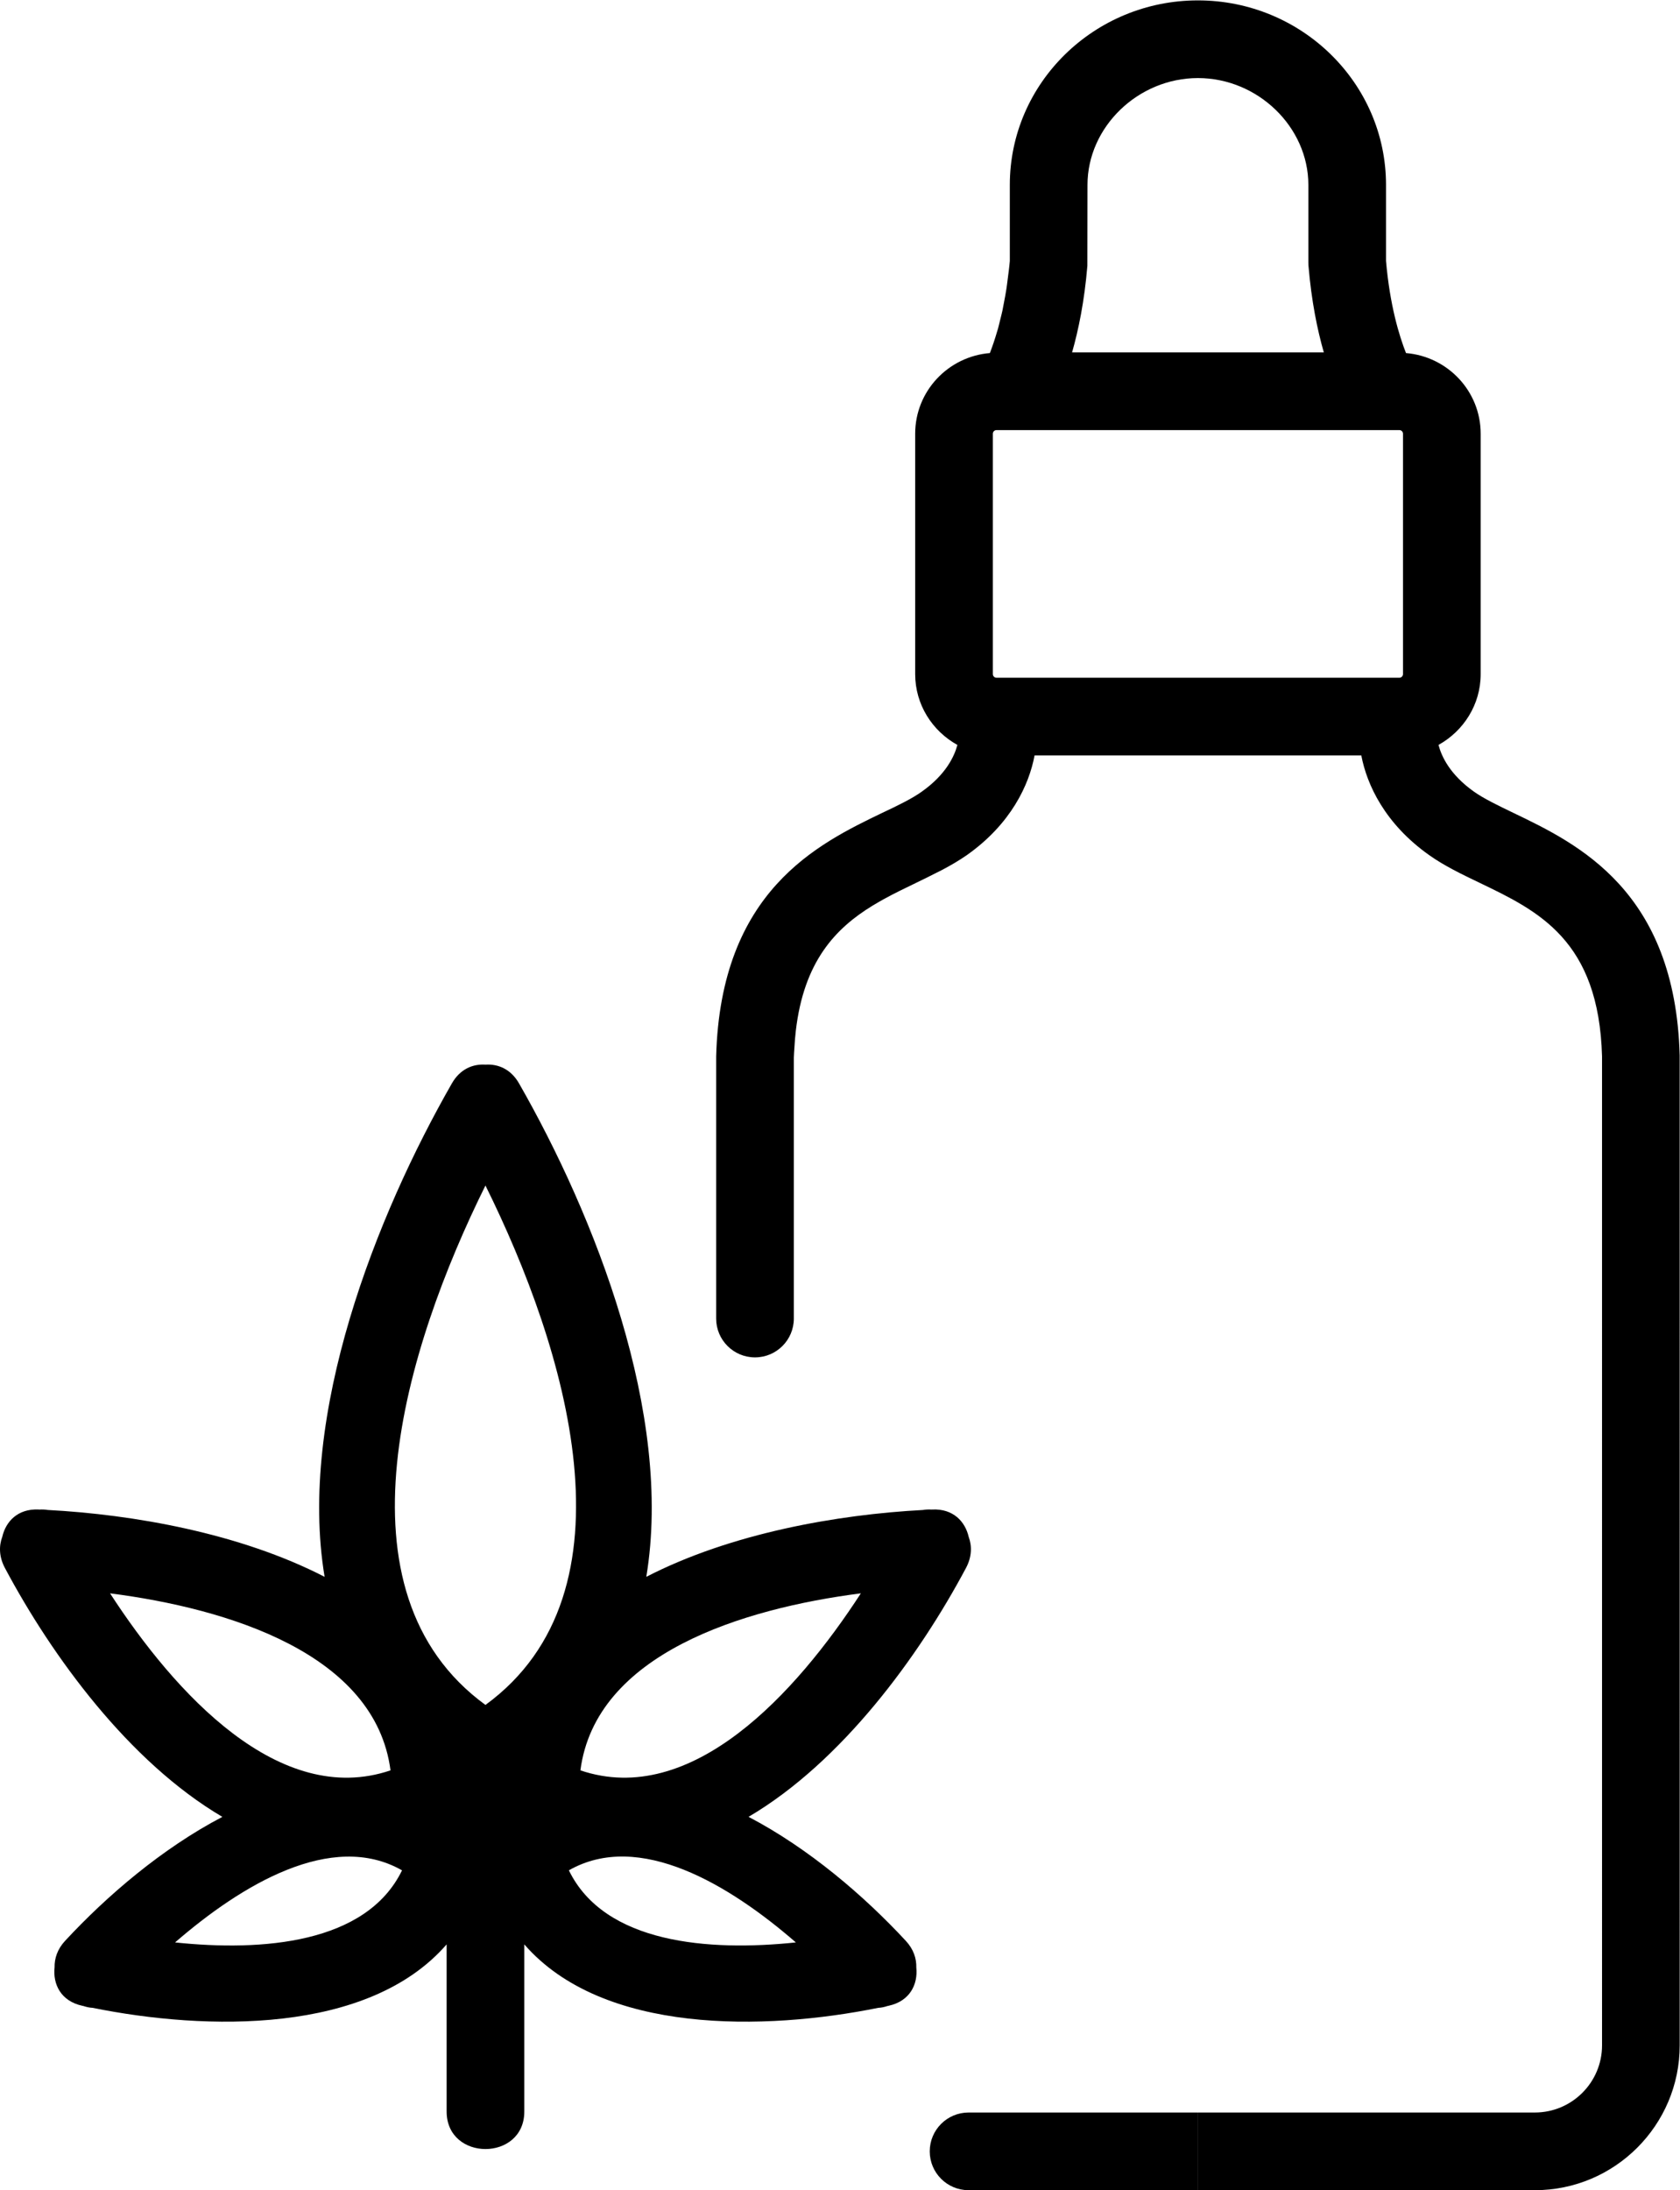 <?xml version="1.0" encoding="UTF-8" standalone="no"?>
<svg
   xmlns:dc="http://purl.org/dc/elements/1.1/"
   xmlns:cc="http://creativecommons.org/ns#"
   xmlns:rdf="http://www.w3.org/1999/02/22-rdf-syntax-ns#"
   xmlns:svg="http://www.w3.org/2000/svg"
   xmlns="http://www.w3.org/2000/svg"
   viewBox="0 0 71.213 92.813"
   height="92.813"
   width="71.213"
   xml:space="preserve"
   id="svg2"
   version="1.1"><defs
     id="defs6" /><g
     transform="matrix(1.333,0,0,-1.333,0,92.813)"
     id="g10"><g
       transform="scale(0.1)"
       id="g12"><path
         id="path14"
         style="fill:#000000;fill-opacity:1;fill-rule:nonzero;stroke:none"
         d="m 446.148,481.977 c 0,-0.637 -0.515,-1.161 -1.152,-1.161 h -64.062 -64.063 c -0.633,0 -1.152,0.524 -1.152,1.161 v 76.406 c 0,0.637 0.519,1.156 1.152,1.156 h 64.063 64.062 c 0.637,0 1.152,-0.519 1.152,-1.156 z m -100.371,129.793 0.039,25.722 c 0,18.41 16.086,33.961 35.118,33.961 19.035,0 35.117,-15.551 35.117,-33.961 v -24.695 l 0.039,-1.027 c 0.945,-11.266 2.832,-20.415 4.875,-27.528 h -40.031 -40.02 c 2.031,7.113 3.926,16.262 4.863,27.528 z M 534.129,360.754 c -1.418,52.379 -32.375,67.254 -52.863,77.09 -4.844,2.332 -9.414,4.531 -12.539,6.746 -7.688,5.437 -10.352,11.258 -11.289,14.871 7.949,4.414 13.41,12.797 13.41,22.516 v 76.406 c 0,13.539 -10.5,24.555 -23.75,25.644 -2.168,5.516 -5.129,15.168 -6.352,29.289 v 24.176 c 0,32.344 -26.824,58.656 -59.812,58.656 -32.981,0 -59.817,-26.312 -59.817,-58.656 v -24.176 c -0.172,-2.074 -0.437,-3.945 -0.679,-5.828 -0.137,-1.031 -0.254,-2.109 -0.411,-3.082 -0.214,-1.441 -0.468,-2.742 -0.722,-4.062 -0.176,-0.922 -0.344,-1.91 -0.528,-2.774 -0.238,-1.097 -0.492,-2.054 -0.742,-3.054 -0.226,-0.911 -0.449,-1.895 -0.676,-2.719 0.227,0.812 0.442,1.773 0.657,2.664 -0.215,-0.895 -0.43,-1.852 -0.657,-2.664 v 0 c -0.086,-0.317 -0.183,-0.582 -0.261,-0.856 -0.754,-2.574 -1.485,-4.722 -2.16,-6.48 -0.059,-0.137 -0.11,-0.305 -0.157,-0.43 -13.261,-1.09 -23.758,-12.109 -23.758,-25.648 v -76.406 c 0,-9.719 5.457,-18.114 13.418,-22.52 -0.011,-0.035 -0.011,-0.059 -0.019,-0.094 -0.988,-3.644 -3.703,-9.386 -11.301,-14.758 -3.086,-2.218 -7.656,-4.441 -12.527,-6.726 -20.508,-9.879 -51.438,-24.758 -52.86,-77.426 v 0 -83.355 c 0,-6.817 5.528,-12.344 12.352,-12.344 6.816,0 12.348,5.527 12.348,12.344 v 82.984 c 0.023,1.059 0.121,2.016 0.175,3.031 0.106,1.875 0.25,3.688 0.45,5.41 2.554,22.047 12.566,32.602 24.437,39.856 0.215,0.133 0.442,0.262 0.664,0.387 0.891,0.535 1.789,1.062 2.695,1.562 3.399,1.883 6.907,3.57 10.391,5.246 0,0 0,0 0,0.004 0.012,0.008 0.02,0.008 0.02,0.012 2.14,1.008 4.148,2.023 6.164,3.047 -1.328,-0.676 -2.617,-1.36 -4.024,-2.032 1.446,0.692 2.774,1.395 4.149,2.094 0.793,0.399 1.633,0.797 2.402,1.211 0,0.004 0.012,0.012 0.02,0.016 2.441,1.301 4.785,2.66 7.011,4.183 -2.175,-1.496 -4.48,-2.824 -6.875,-4.105 2.559,1.371 5.02,2.805 7.336,4.418 14.063,9.926 19.805,22.383 21.543,31.703 h 51.942 51.953 c 1.777,-9.355 7.539,-21.758 21.562,-31.684 4.824,-3.429 10.313,-6.062 16.125,-8.851 18.614,-8.942 37.86,-18.195 38.867,-55.168 V 46.043 c 0,-11.77 -9.582,-21.348 -21.359,-21.348 H 380.934 V 0 h 107.148 c 25.391,0 46.055,20.652 46.055,46.043 z M 380.914,24.695 v 0 V 0 h -72.91 c -6.824,0 -12.352,5.523 -12.352,12.344 0,6.824 5.528,12.351 12.352,12.351 z M 180.898,101.688 c 22.383,12.773 51.153,-4.668 72.18,-22.922 -27.601,-2.898 -60.816,-0.438 -72.18,22.922 z m -26.527,52.578 c -49.433,36.035 -25.566,113.527 0,165.125 25.57,-51.598 49.445,-129.09 0,-165.125 z M 55.672,78.766 C 76.695,96.988 105.48,114.43 127.844,101.68 116.484,78.316 83.293,75.856 55.672,78.766 Z M 34.996,189.742 C 72.555,184.922 119.352,170.563 124.18,133.465 88.848,121.504 55.637,157.93 34.996,189.742 Z m 238.75,0 c -20.644,-31.812 -53.855,-68.23 -89.18,-56.277 4.825,37.09 51.622,51.457 89.18,56.277 z M 288.043,79.266 c -13.191,14.246 -30.836,29.394 -50.008,39.422 29.715,17.484 54.188,51.027 69.149,79.121 1.875,3.527 1.933,6.953 0.851,9.894 -1.133,4.902 -4.941,8.965 -11.515,8.692 -0.11,-0.008 -0.215,-0.008 -0.321,-0.02 -0.91,0.059 -1.816,0.027 -2.715,-0.137 -27.082,-1.433 -60.996,-7.351 -87.964,-21.25 8.613,51.649 -16.438,114.895 -40.485,156.891 -2.597,4.535 -6.656,6.195 -10.644,5.937 -4.004,0.27 -8.071,-1.382 -10.68,-5.937 -24.047,-41.988 -49.102,-105.231 -40.488,-156.891 -26.996,13.914 -60.957,19.825 -88.055,21.258 -0.859,0.149 -1.73,0.18 -2.598,0.129 -0.117,0 -0.234,0.012 -0.348,0.02 -6.551,0.273 -10.348,-3.77 -11.492,-8.653 -1.102,-2.949 -1.055,-6.387 0.828,-9.933 C 16.52,169.715 40.992,136.16 70.711,118.68 51.535,108.66 33.895,93.512 20.695,79.266 c -2.453,-2.648 -3.394,-5.594 -3.34,-8.438 -0.578,-5.312 1.98,-10.715 8.789,-12.195 0.137,-0.031 0.277,-0.062 0.414,-0.09 0.949,-0.312 1.918,-0.527 2.914,-0.574 36.012,-7.289 87.629,-8.5 112.554,20.172 0,-17.711 0,-35.418 0,-53.133 0,-15.891 24.7,-15.918 24.7,0 0,17.715 0,35.422 0,53.133 24.921,-28.672 76.543,-27.461 112.546,-20.172 0.997,0.047 1.965,0.262 2.911,0.574 0.129,0.027 0.285,0.059 0.41,0.09 6.777,1.473 9.336,6.844 8.789,12.137 0.078,2.863 -0.86,5.828 -3.34,8.496" /></g></g></svg>